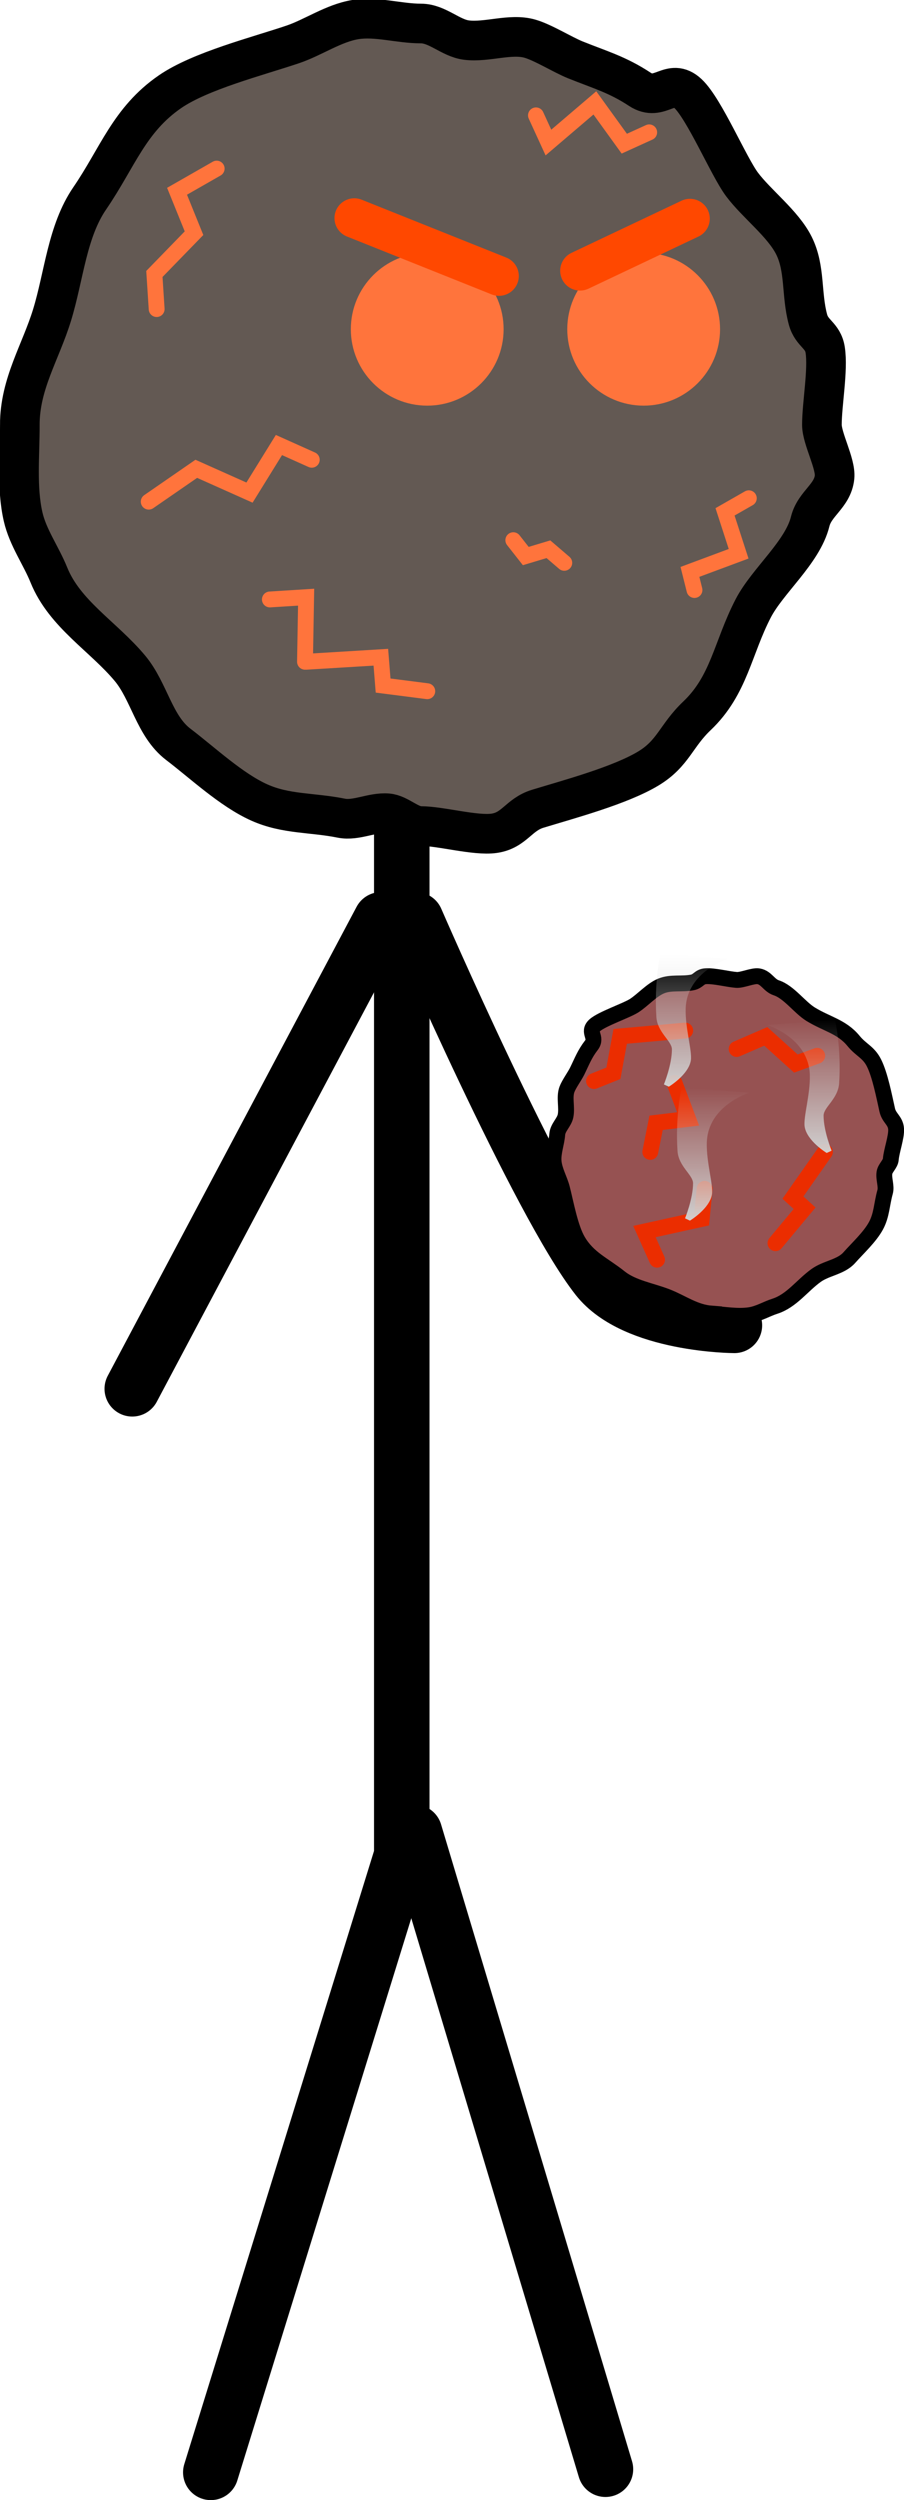 <svg version="1.1" xmlns="http://www.w3.org/2000/svg" xmlns:xlink="http://www.w3.org/1999/xlink" width="57.03" height="157.638" viewBox="0,0,57.03,157.638"><defs><linearGradient x1="258.948" y1="148.626" x2="258.948" y2="157.056" gradientUnits="userSpaceOnUse" id="color-1"><stop offset="0" stop-color="#d0d0d0" stop-opacity="0"/><stop offset="1" stop-color="#d0d0d0"/></linearGradient><linearGradient x1="265.965" y1="152.804" x2="265.965" y2="161.235" gradientUnits="userSpaceOnUse" id="color-2"><stop offset="0" stop-color="#d0d0d0" stop-opacity="0"/><stop offset="1" stop-color="#d0d0d0"/></linearGradient><linearGradient x1="260.281" y1="157.07" x2="260.281" y2="165.501" gradientUnits="userSpaceOnUse" id="color-3"><stop offset="0" stop-color="#d0d0d0" stop-opacity="0"/><stop offset="1" stop-color="#d0d0d0"/></linearGradient></defs><g transform="translate(-215.283,-88.5)"><g data-paper-data="{&quot;isPaintingLayer&quot;:true}" fill-rule="nonzero" stroke-linejoin="miter" stroke-miterlimit="10" stroke-dasharray="" stroke-dashoffset="0" style="mix-blend-mode: normal"><g><path d="M240.629,138.172v67.297l-12.048,38.919" data-paper-data="{&quot;origPos&quot;:null}" fill="none" stroke="#000000" stroke-width="3.5" stroke-linecap="round"/><path d="M253.479,244.191l-12.048,-40.159" fill="none" stroke="#000000" stroke-width="3.5" stroke-linecap="round"/><path d="M239.325,146.496l-15.698,29.571" data-paper-data="{&quot;origPos&quot;:null}" fill="none" stroke="#000000" stroke-width="3.5" stroke-linecap="round"/><path d="M261.614,172.067c0,0 -6.295,-0.02 -8.639,-3.002c-3.708,-4.718 -11.459,-22.569 -11.459,-22.569" data-paper-data="{&quot;origPos&quot;:null,&quot;index&quot;:null}" fill="none" stroke="#000000" stroke-width="3.5" stroke-linecap="round"/><path d="M216.533,115.282c0,-2.583 1.316,-4.576 2.035,-6.923c0.755,-2.465 0.949,-5.27 2.374,-7.351c1.765,-2.578 2.495,-4.956 5.069,-6.727c1.906,-1.311 5.501,-2.226 7.736,-2.979c1.3,-0.438 2.575,-1.345 3.959,-1.568c1.321,-0.213 2.747,0.248 4.127,0.248c1.05,0 1.869,0.921 2.881,1.046c1.296,0.159 2.773,-0.44 3.997,-0.09c0.832,0.238 2.075,1.017 2.87,1.337c1.579,0.634 2.652,0.926 4.065,1.855c1.276,0.839 1.919,-0.781 3.039,0.269c1.038,0.973 2.565,4.602 3.412,5.733c0.921,1.229 2.589,2.474 3.277,3.862c0.72,1.454 0.448,3.058 0.881,4.654c0.246,0.906 0.942,0.976 1.087,1.92c0.193,1.258 -0.208,3.404 -0.208,4.716c0,0.873 0.884,2.451 0.798,3.301c-0.122,1.197 -1.255,1.654 -1.537,2.796c-0.481,1.946 -2.688,3.732 -3.591,5.471c-1.304,2.512 -1.517,4.849 -3.55,6.781c-1.323,1.256 -1.496,2.371 -3.066,3.32c-1.768,1.068 -4.962,1.926 -6.978,2.54c-1.216,0.37 -1.47,1.365 -2.756,1.549c-1.182,0.169 -3.39,-0.457 -4.619,-0.457c-0.729,0 -1.379,-0.745 -2.092,-0.805c-0.969,-0.082 -1.993,0.496 -2.927,0.308c-1.854,-0.373 -3.492,-0.235 -5.175,-0.989c-1.773,-0.795 -3.581,-2.502 -5.11,-3.665c-1.518,-1.155 -1.83,-3.334 -3.051,-4.797c-1.676,-2.007 -4.118,-3.42 -5.113,-5.882c-0.496,-1.228 -1.327,-2.361 -1.627,-3.676c-0.415,-1.817 -0.205,-3.851 -0.205,-5.794z" data-paper-data="{&quot;origPos&quot;:null}" fill="#635953" stroke="#000000" stroke-width="2.5" stroke-linecap="butt"/><path d="M237.416,109.258c0,-2.661 2.158,-4.819 4.819,-4.819c2.661,0 4.819,2.158 4.819,4.819c0,2.661 -2.158,4.819 -4.819,4.819c-2.661,0 -4.819,-2.158 -4.819,-4.819z" data-paper-data="{&quot;origPos&quot;:null}" fill="#ff743c" stroke="none" stroke-width="0" stroke-linecap="butt"/><path d="M251.07,109.258c0,-2.661 2.158,-4.819 4.819,-4.819c2.661,0 4.819,2.158 4.819,4.819c0,2.661 -2.158,4.819 -4.819,4.819c-2.661,0 -4.819,-2.158 -4.819,-4.819z" data-paper-data="{&quot;origPos&quot;:null}" fill="#ff743c" stroke="none" stroke-width="0" stroke-linecap="butt"/><path d="M237.635,102.252l9.127,3.651" data-paper-data="{&quot;origPos&quot;:null}" fill="none" stroke="#ff4800" stroke-width="2.5" stroke-linecap="round"/><path d="M251.873,105.572l6.937,-3.286" data-paper-data="{&quot;origPos&quot;:null}" fill="none" stroke="#ff4800" stroke-width="2.5" stroke-linecap="round"/><path d="M225.166,107.988l-0.143,-2.214l2.5,-2.571l-1.071,-2.643l2.5,-1.429" fill="none" stroke="#ff743c" stroke-width="1" stroke-linecap="round"/><path d="M232.309,126.297l2.286,-0.143l-0.071,4.071" fill="none" stroke="#ff743c" stroke-width="1" stroke-linecap="round"/><path d="M234.595,130.226l4.714,-0.286l0.143,1.786l2.786,0.357" fill="none" stroke="#ff743c" stroke-width="1" stroke-linecap="round"/><path d="M224.666,120.131l3,-2.071l3.357,1.5l1.857,-3l2.071,0.929" fill="none" stroke="#ff743c" stroke-width="1" stroke-linecap="round"/><path d="M256.238,96.845l-1.571,0.714l-1.857,-2.571l-2.929,2.5l-0.786,-1.714" fill="none" stroke="#ff743c" stroke-width="1" stroke-linecap="round"/><path d="M259.095,125.702l-0.286,-1.143l3.071,-1.143l-0.857,-2.643l1.5,-0.857" fill="none" stroke="#ff743c" stroke-width="1" stroke-linecap="round"/><path d="M250.881,123.988l-1,-0.857l-1.429,0.429l-0.786,-1" fill="none" stroke="#ff743c" stroke-width="1" stroke-linecap="round"/><path d="M260.174,171.327c-1.074,-0.08 -1.862,-0.689 -2.816,-1.061c-1.002,-0.391 -2.162,-0.558 -2.983,-1.215c-1.017,-0.814 -1.983,-1.191 -2.64,-2.316c-0.486,-0.833 -0.755,-2.357 -0.999,-3.309c-0.142,-0.554 -0.479,-1.113 -0.529,-1.695c-0.048,-0.556 0.188,-1.135 0.231,-1.709c0.033,-0.437 0.441,-0.748 0.524,-1.165c0.106,-0.534 -0.097,-1.167 0.087,-1.665c0.125,-0.339 0.487,-0.831 0.645,-1.152c0.313,-0.637 0.467,-1.074 0.897,-1.633c0.389,-0.505 -0.265,-0.822 0.206,-1.255c0.437,-0.401 1.993,-0.924 2.49,-1.241c0.54,-0.345 1.109,-1 1.708,-1.243c0.627,-0.254 1.286,-0.091 1.963,-0.222c0.385,-0.074 0.435,-0.362 0.832,-0.392c0.529,-0.041 1.409,0.192 1.955,0.233c0.363,0.027 1.047,-0.292 1.398,-0.229c0.494,0.088 0.649,0.573 1.115,0.726c0.794,0.261 1.468,1.234 2.163,1.663c1.004,0.62 1.969,0.781 2.709,1.687c0.481,0.589 0.94,0.696 1.286,1.378c0.389,0.768 0.647,2.123 0.84,2.98c0.116,0.517 0.522,0.654 0.559,1.194c0.034,0.497 -0.295,1.396 -0.334,1.907c-0.023,0.303 -0.353,0.55 -0.4,0.845c-0.064,0.4 0.144,0.844 0.037,1.227c-0.213,0.759 -0.206,1.445 -0.572,2.121c-0.386,0.713 -1.152,1.412 -1.683,2.011c-0.527,0.595 -1.443,0.657 -2.089,1.12c-0.886,0.635 -1.55,1.606 -2.605,1.944c-0.526,0.168 -1.023,0.478 -1.579,0.562c-0.768,0.116 -1.608,-0.034 -2.416,-0.095z" fill="#965252" stroke="#000000" stroke-width="1" stroke-linecap="butt"/><path d="M261.756,154.642l1.837,-0.796l1.898,1.714l1.347,-0.49" fill="none" stroke="#eb2d00" stroke-width="1" stroke-linecap="round"/><path d="M257.837,156.785l0.857,2.265l-2.02,0.245l-0.367,1.837" fill="none" stroke="#eb2d00" stroke-width="1" stroke-linecap="round"/><path d="M267.327,161.132l-2.02,2.878l0.735,0.673l-1.837,2.204" fill="none" stroke="#eb2d00" stroke-width="1" stroke-linecap="round"/><path d="M256.735,167.928l-0.796,-1.776l3.612,-0.796l0.184,-1.898" fill="none" stroke="#eb2d00" stroke-width="1" stroke-linecap="round"/><path d="M252.756,156.663l1.224,-0.49l0.429,-2.327l4.102,-0.367" fill="none" stroke="#eb2d00" stroke-width="1" stroke-linecap="round"/><path d="M257.166,156.876c0,0 0.506,-1.236 0.506,-2.212c0,-0.53 -0.914,-1.056 -0.98,-2.035c-0.149,-2.235 0.257,-4.003 0.257,-4.003l4.286,0.325c0,0 -2.628,0.794 -2.695,3.149c-0.035,1.231 0.416,2.654 0.327,3.254c-0.135,0.906 -1.391,1.666 -1.391,1.666z" fill="url(#color-1)" stroke="none" stroke-width="0" stroke-linecap="butt"/><path d="M267.436,161.198c0,0 -1.256,-0.76 -1.391,-1.666c-0.089,-0.599 0.361,-2.023 0.327,-3.254c-0.066,-2.355 -2.695,-3.149 -2.695,-3.149l4.286,-0.325c0,0 0.406,1.768 0.257,4.003c-0.065,0.979 -0.98,1.505 -0.98,2.035c0,0.976 0.506,2.212 0.506,2.212z" data-paper-data="{&quot;index&quot;:null}" fill="url(#color-2)" stroke="none" stroke-width="0" stroke-linecap="butt"/><path d="M258.499,165.32c0,0 0.506,-1.236 0.506,-2.212c0,-0.53 -0.914,-1.056 -0.98,-2.035c-0.149,-2.235 0.257,-4.003 0.257,-4.003l4.286,0.325c0,0 -2.628,0.794 -2.695,3.149c-0.035,1.231 0.416,2.654 0.327,3.254c-0.135,0.906 -1.391,1.666 -1.391,1.666z" fill="url(#color-3)" stroke="none" stroke-width="0" stroke-linecap="butt"/></g></g></g></svg>